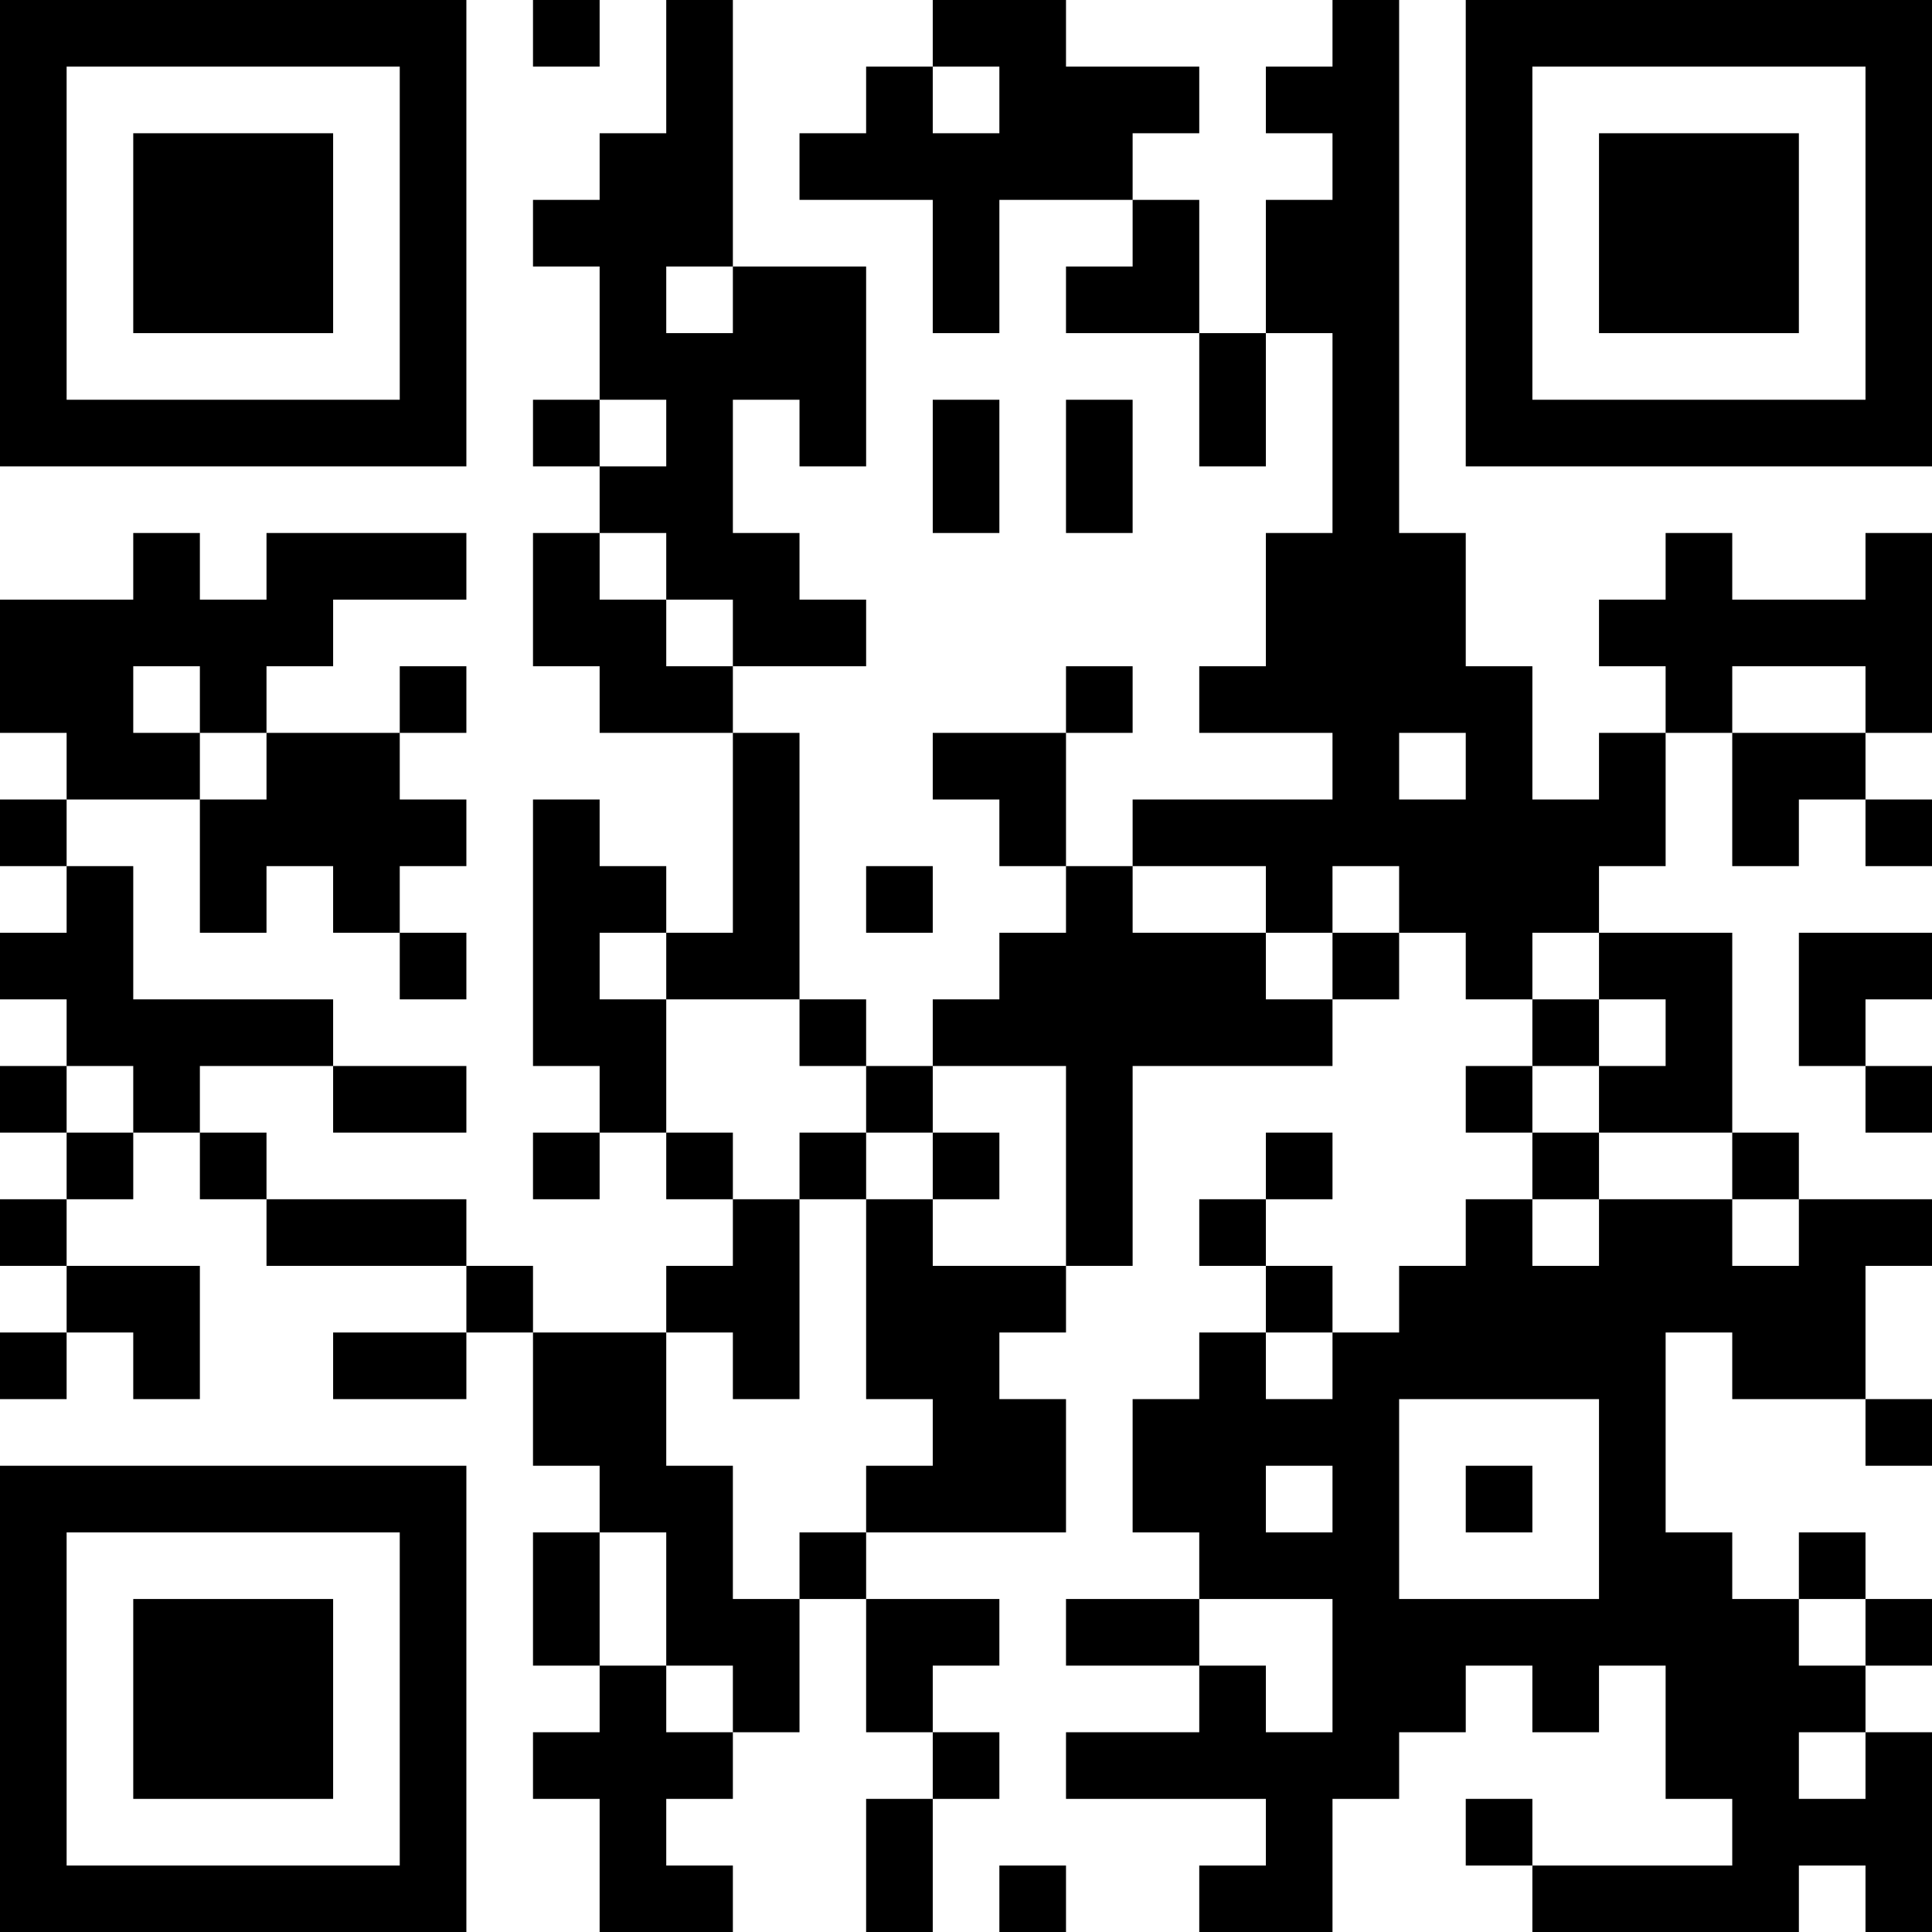 <?xml version="1.0" encoding="UTF-8"?>
<svg xmlns="http://www.w3.org/2000/svg" version="1.1" width="200" height="200" viewBox="0 0 200 200"><rect x="0" y="0" width="200" height="200" fill="#ffffff"/><g transform="scale(6.897)"><g transform="translate(0,0)"><path fill-rule="evenodd" d="M8 0L8 1L9 1L9 0ZM10 0L10 2L9 2L9 3L8 3L8 4L9 4L9 6L8 6L8 7L9 7L9 8L8 8L8 10L9 10L9 11L11 11L11 14L10 14L10 13L9 13L9 12L8 12L8 16L9 16L9 17L8 17L8 18L9 18L9 17L10 17L10 18L11 18L11 19L10 19L10 20L8 20L8 19L7 19L7 18L4 18L4 17L3 17L3 16L5 16L5 17L7 17L7 16L5 16L5 15L2 15L2 13L1 13L1 12L3 12L3 14L4 14L4 13L5 13L5 14L6 14L6 15L7 15L7 14L6 14L6 13L7 13L7 12L6 12L6 11L7 11L7 10L6 10L6 11L4 11L4 10L5 10L5 9L7 9L7 8L4 8L4 9L3 9L3 8L2 8L2 9L0 9L0 11L1 11L1 12L0 12L0 13L1 13L1 14L0 14L0 15L1 15L1 16L0 16L0 17L1 17L1 18L0 18L0 19L1 19L1 20L0 20L0 21L1 21L1 20L2 20L2 21L3 21L3 19L1 19L1 18L2 18L2 17L3 17L3 18L4 18L4 19L7 19L7 20L5 20L5 21L7 21L7 20L8 20L8 22L9 22L9 23L8 23L8 25L9 25L9 26L8 26L8 27L9 27L9 29L11 29L11 28L10 28L10 27L11 27L11 26L12 26L12 24L13 24L13 26L14 26L14 27L13 27L13 29L14 29L14 27L15 27L15 26L14 26L14 25L15 25L15 24L13 24L13 23L16 23L16 21L15 21L15 20L16 20L16 19L17 19L17 16L20 16L20 15L21 15L21 14L22 14L22 15L23 15L23 16L22 16L22 17L23 17L23 18L22 18L22 19L21 19L21 20L20 20L20 19L19 19L19 18L20 18L20 17L19 17L19 18L18 18L18 19L19 19L19 20L18 20L18 21L17 21L17 23L18 23L18 24L16 24L16 25L18 25L18 26L16 26L16 27L19 27L19 28L18 28L18 29L20 29L20 27L21 27L21 26L22 26L22 25L23 25L23 26L24 26L24 25L25 25L25 27L26 27L26 28L23 28L23 27L22 27L22 28L23 28L23 29L27 29L27 28L28 28L28 29L29 29L29 26L28 26L28 25L29 25L29 24L28 24L28 23L27 23L27 24L26 24L26 23L25 23L25 20L26 20L26 21L28 21L28 22L29 22L29 21L28 21L28 19L29 19L29 18L27 18L27 17L26 17L26 14L24 14L24 13L25 13L25 11L26 11L26 13L27 13L27 12L28 12L28 13L29 13L29 12L28 12L28 11L29 11L29 8L28 8L28 9L26 9L26 8L25 8L25 9L24 9L24 10L25 10L25 11L24 11L24 12L23 12L23 10L22 10L22 8L21 8L21 0L20 0L20 1L19 1L19 2L20 2L20 3L19 3L19 5L18 5L18 3L17 3L17 2L18 2L18 1L16 1L16 0L14 0L14 1L13 1L13 2L12 2L12 3L14 3L14 5L15 5L15 3L17 3L17 4L16 4L16 5L18 5L18 7L19 7L19 5L20 5L20 8L19 8L19 10L18 10L18 11L20 11L20 12L17 12L17 13L16 13L16 11L17 11L17 10L16 10L16 11L14 11L14 12L15 12L15 13L16 13L16 14L15 14L15 15L14 15L14 16L13 16L13 15L12 15L12 11L11 11L11 10L13 10L13 9L12 9L12 8L11 8L11 6L12 6L12 7L13 7L13 4L11 4L11 0ZM14 1L14 2L15 2L15 1ZM10 4L10 5L11 5L11 4ZM9 6L9 7L10 7L10 6ZM14 6L14 8L15 8L15 6ZM16 6L16 8L17 8L17 6ZM9 8L9 9L10 9L10 10L11 10L11 9L10 9L10 8ZM2 10L2 11L3 11L3 12L4 12L4 11L3 11L3 10ZM26 10L26 11L28 11L28 10ZM21 11L21 12L22 12L22 11ZM13 13L13 14L14 14L14 13ZM17 13L17 14L19 14L19 15L20 15L20 14L21 14L21 13L20 13L20 14L19 14L19 13ZM9 14L9 15L10 15L10 17L11 17L11 18L12 18L12 21L11 21L11 20L10 20L10 22L11 22L11 24L12 24L12 23L13 23L13 22L14 22L14 21L13 21L13 18L14 18L14 19L16 19L16 16L14 16L14 17L13 17L13 16L12 16L12 15L10 15L10 14ZM23 14L23 15L24 15L24 16L23 16L23 17L24 17L24 18L23 18L23 19L24 19L24 18L26 18L26 19L27 19L27 18L26 18L26 17L24 17L24 16L25 16L25 15L24 15L24 14ZM27 14L27 16L28 16L28 17L29 17L29 16L28 16L28 15L29 15L29 14ZM1 16L1 17L2 17L2 16ZM12 17L12 18L13 18L13 17ZM14 17L14 18L15 18L15 17ZM19 20L19 21L20 21L20 20ZM21 21L21 24L24 24L24 21ZM19 22L19 23L20 23L20 22ZM22 22L22 23L23 23L23 22ZM9 23L9 25L10 25L10 26L11 26L11 25L10 25L10 23ZM18 24L18 25L19 25L19 26L20 26L20 24ZM27 24L27 25L28 25L28 24ZM27 26L27 27L28 27L28 26ZM15 28L15 29L16 29L16 28ZM0 0L0 7L7 7L7 0ZM1 1L1 6L6 6L6 1ZM2 2L2 5L5 5L5 2ZM22 0L22 7L29 7L29 0ZM23 1L23 6L28 6L28 1ZM24 2L24 5L27 5L27 2ZM0 22L0 29L7 29L7 22ZM1 23L1 28L6 28L6 23ZM2 24L2 27L5 27L5 24Z" fill="#000000"/></g></g></svg>
